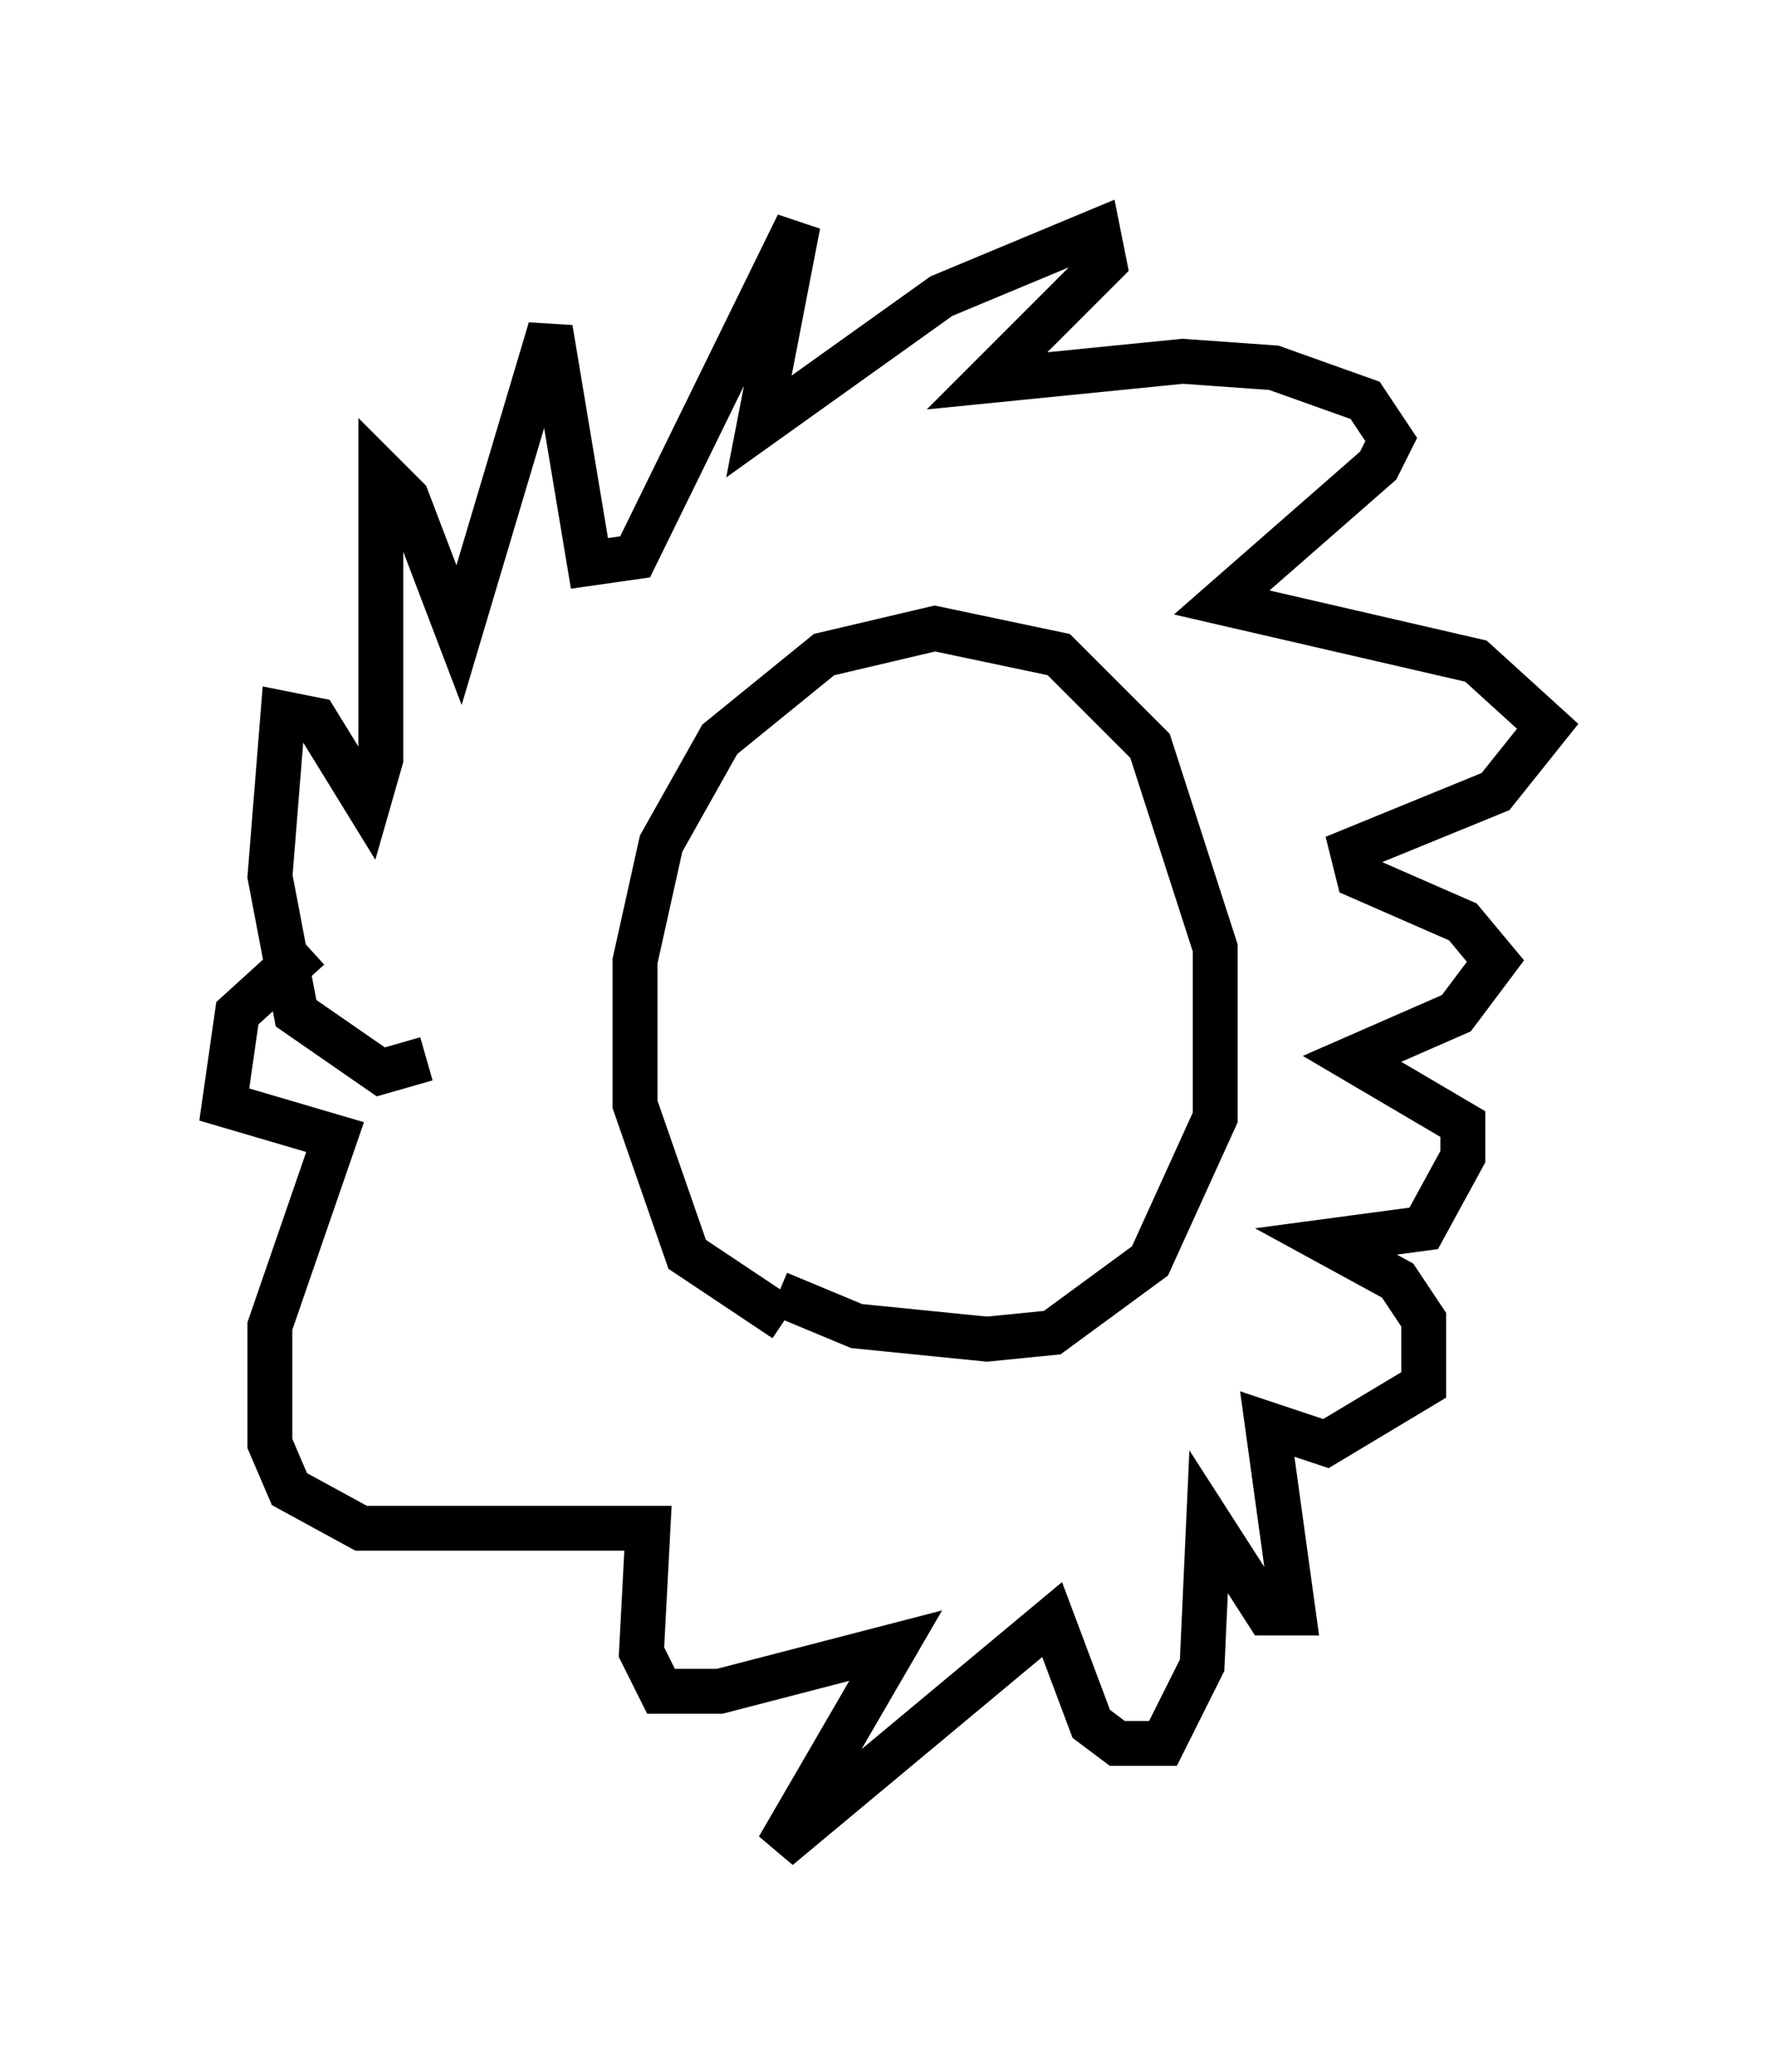 <?xml version="1.0" encoding="utf-8" ?>
<svg baseProfile="full" height="46.168" version="1.1" width="39.486" xmlns="http://www.w3.org/2000/svg" xmlns:ev="http://www.w3.org/2001/xml-events" xmlns:xlink="http://www.w3.org/1999/xlink"><defs /><rect fill="white" height="46.168" width="39.486" x="0" y="0" /><path d="M19.235, 28.966 m-1.743, 0.436 l-2.179, -1.453 -1.162, -3.341 l0.0, -3.196 0.581, -2.615 l1.307, -2.324 2.324, -1.888 l2.469, -0.581 2.76, 0.581 l2.034, 2.034 1.453, 4.503 l0.0, 3.777 -1.453, 3.196 l-2.179, 1.598 -1.453, 0.145 l-2.905, -0.291 -1.743, -0.726 m-7.844, -5.229 l-1.017, 0.291 -1.888, -1.307 l-0.581, -3.05 0.291, -3.631 l0.726, 0.145 1.162, 1.888 l0.291, -1.017 0.0, -6.391 l0.581, 0.581 1.162, 3.05 l2.034, -6.827 0.872, 5.229 l1.017, -0.145 3.631, -7.408 l-0.872, 4.503 4.067, -2.905 l3.486, -1.453 0.145, 0.726 l-2.615, 2.615 4.358, -0.436 l2.034, 0.145 2.034, 0.726 l0.581, 0.872 -0.291, 0.581 l-3.486, 3.05 5.665, 1.307 l1.598, 1.453 -1.162, 1.453 l-3.196, 1.307 0.145, 0.581 l2.324, 1.017 0.726, 0.872 l-0.872, 1.162 -2.324, 1.017 l2.469, 1.453 0.0, 0.726 l-0.872, 1.598 -2.179, 0.291 l1.598, 0.872 0.581, 0.872 l0.0, 1.453 -2.179, 1.307 l-1.307, -0.436 0.581, 4.212 l-0.581, 0.0 -1.307, -2.034 l-0.145, 3.196 -0.872, 1.743 l-1.017, 0.0 -0.581, -0.436 l-0.872, -2.324 -6.101, 5.084 l2.615, -4.503 -3.922, 1.017 l-1.307, 0.0 -0.436, -0.872 l0.145, -2.76 -6.391, 0.0 l-1.598, -0.872 -0.436, -1.017 l0.0, -2.615 1.453, -4.212 l-2.469, -0.726 0.291, -2.034 l1.598, -1.453 " fill="none" stroke="black" stroke-width="1" /></svg>